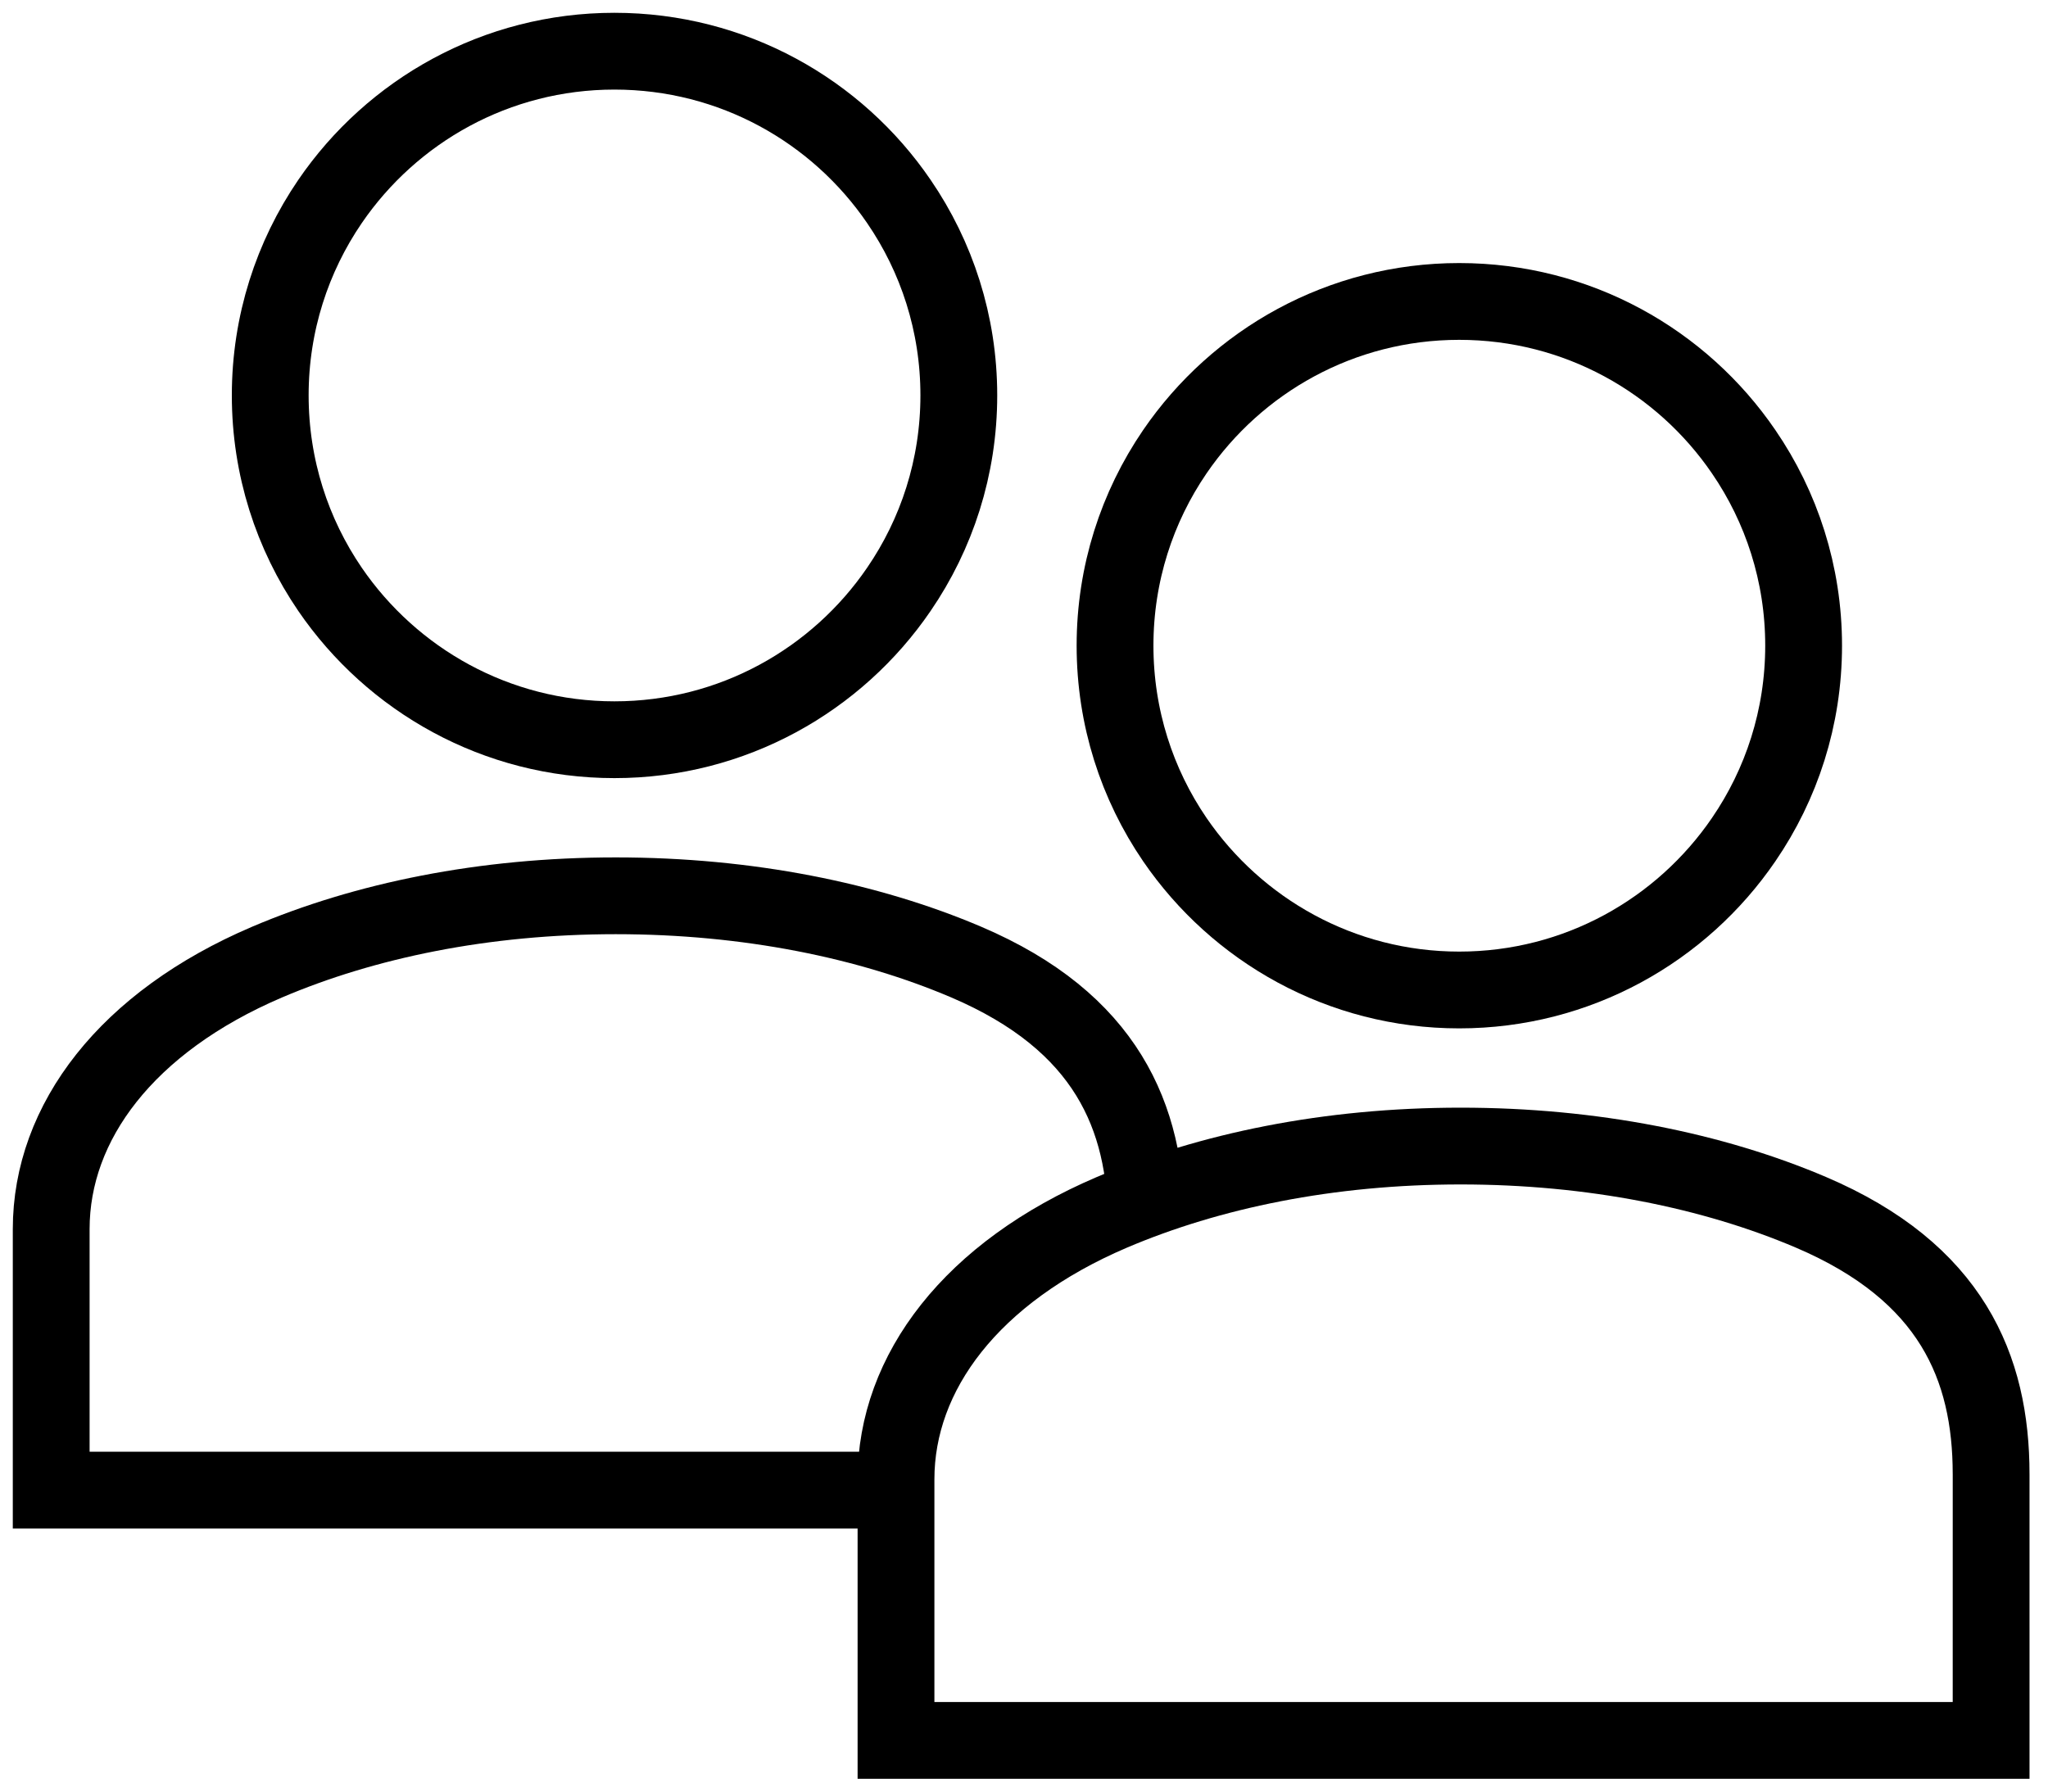<svg width="80" height="70" viewBox="0 0 80 70" fill="none" xmlns="http://www.w3.org/2000/svg">
<path d="M77.778 68H35C35 68 35 57.868 35 57.801C35 53.624 37.951 49.71 43.431 47.368C47.251 45.741 51.899 44.778 57.053 44.778C62.214 44.778 66.924 45.741 70.739 47.366C76.224 49.707 77.778 53.421 77.778 57.598C77.776 57.665 77.778 68 77.778 68Z" stroke="black" stroke-width="3" stroke-miterlimit="10"/>
<path d="M70.454 25.225C70.454 28.038 69.589 30.648 68.113 32.803C65.694 36.344 61.619 38.68 57 38.68C52.387 38.68 48.314 36.344 45.891 32.803C44.419 30.648 43.556 28.04 43.556 25.225C43.556 22.415 44.419 19.805 45.891 17.651C48.314 14.106 52.387 11.778 57 11.778C61.619 11.778 65.693 14.106 68.113 17.651C69.589 19.805 70.454 22.416 70.454 25.225Z" stroke="black" stroke-width="3" stroke-miterlimit="10"/>
<path d="M44.778 47.82C44.778 43.643 43.224 39.929 37.739 37.588C33.924 35.963 29.214 35 24.053 35C18.899 35 14.251 35.963 10.431 37.591C4.951 39.932 2 43.846 2 48.023C2 48.091 2 58.222 2 58.222H35" stroke="black" stroke-width="3" stroke-miterlimit="10"/>
<path d="M37.454 15.447C37.454 18.26 36.589 20.87 35.113 23.025C32.694 26.567 28.619 28.902 24 28.902C19.387 28.902 15.314 26.567 12.891 23.025C11.419 20.87 10.556 18.262 10.556 15.447C10.556 12.637 11.419 10.028 12.891 7.873C15.314 4.328 19.387 2 24 2C28.619 2 32.693 4.328 35.113 7.873C36.589 10.028 37.454 12.638 37.454 15.447Z" stroke="black" stroke-width="3" stroke-miterlimit="10"/>
</svg>
